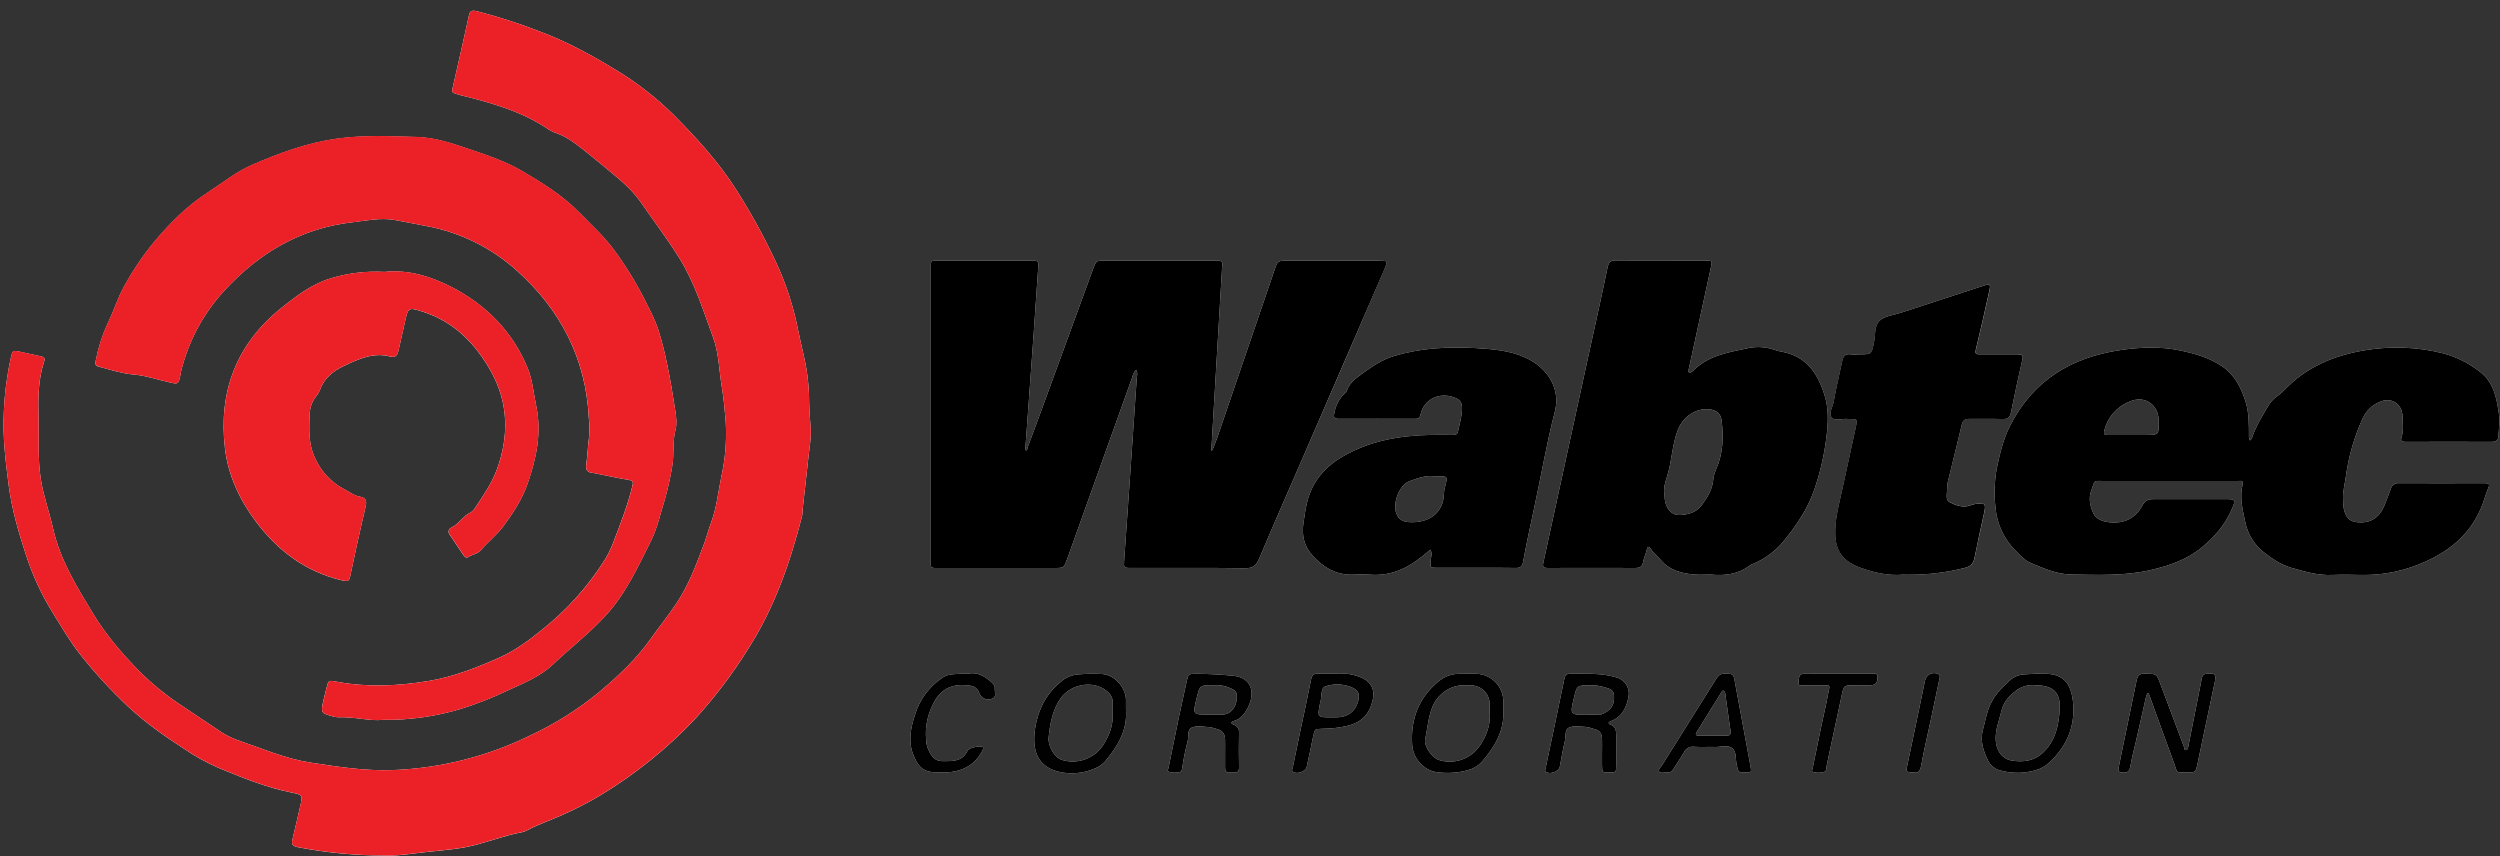 <svg width="219" height="75" viewBox="0 0 219 75" fill="none" xmlns="http://www.w3.org/2000/svg">
<rect x="0" y="0" width="219" height="75" fill="#333333" stroke="none"/>
<g id="4t3P3W">
<path id="Vector" d="M43.549 41.065C44.595 38.165 44.52 35.297 43.058 32.628C41.713 30.175 39.807 28.17 36.984 27.291C35.788 26.917 35.756 26.915 35.475 28.192C35.287 29.026 35.099 29.86 34.912 30.694C34.828 31.07 34.673 31.367 34.208 31.24C32.715 30.831 31.385 31.461 30.128 32.057C29.241 32.466 28.384 33.114 28.029 34.165C27.945 34.369 27.829 34.559 27.686 34.727C27.351 35.154 27.156 35.675 27.129 36.217C27.08 37.478 26.994 38.749 27.524 39.963C28.035 41.22 28.979 42.253 30.185 42.876C30.634 43.105 31.035 43.436 31.557 43.516C32.042 43.593 32.142 43.894 32.036 44.346C31.751 45.545 31.487 46.751 31.217 47.955C31.045 48.728 30.88 49.5 30.722 50.271C30.578 50.966 30.539 50.982 29.839 50.811C26.705 50.04 24.312 48.219 22.404 45.672C20.971 43.761 19.978 41.609 19.706 39.279C19.124 34.349 20.682 30.161 24.637 26.984C26.001 25.891 27.389 24.832 29.108 24.342C30.591 23.909 32.137 23.733 33.68 23.82C35.758 23.596 37.762 24.219 39.58 25.159C42.589 26.715 44.902 29.043 46.215 32.235C46.655 33.298 46.739 34.449 46.972 35.565C47.465 37.922 46.982 40.166 46.215 42.371C45.744 43.72 44.966 44.918 44.114 46.071C43.525 46.868 42.745 47.467 42.106 48.209C41.83 48.528 41.373 48.562 41.029 48.791C40.824 48.928 40.681 48.761 40.569 48.587C40.179 48.006 39.795 47.424 39.4 46.849C39.355 46.802 39.324 46.744 39.307 46.681C39.291 46.618 39.29 46.553 39.305 46.489C39.32 46.426 39.35 46.368 39.393 46.319C39.436 46.27 39.49 46.233 39.551 46.21C40.204 45.905 40.542 45.222 41.189 44.914C41.357 44.82 41.498 44.684 41.598 44.519C42.335 43.414 43.089 42.339 43.549 41.065Z" fill="#FEFEFE"/>
<path id="Vector_2" d="M8.414 31.463C8.631 30.38 8.975 29.326 9.437 28.323C9.969 27.248 10.309 26.095 10.901 25.038C11.633 23.706 12.486 22.442 13.45 21.265C14.829 19.61 16.334 18.075 18.181 16.879C19.483 16.037 20.695 15.04 22.128 14.426C24.51 13.404 26.928 12.509 29.526 12.149C31.848 11.826 34.167 11.945 36.486 12.002C38.102 12.045 39.641 12.569 41.174 13.092C42.763 13.633 44.347 14.165 45.795 15.021C47.543 16.053 49.275 17.122 50.708 18.582C51.756 19.647 52.86 20.658 53.762 21.862C54.911 23.416 55.912 25.074 56.751 26.815C57.095 27.455 57.392 28.12 57.64 28.803C57.962 29.821 58.23 30.855 58.44 31.902C58.723 33.259 58.952 34.631 59.159 36.004C59.237 36.532 59.312 37.112 59.179 37.613C58.884 38.706 59.087 39.82 58.872 40.918C58.718 41.852 58.513 42.776 58.258 43.687C57.865 44.924 57.597 46.228 57.03 47.366C55.883 49.65 54.843 51.975 53.054 53.925C51.621 55.487 49.963 56.754 48.446 58.195C47.334 59.252 45.903 59.83 44.517 60.464C43.176 61.108 41.79 61.654 40.37 62.099C38.153 62.769 35.846 63.092 33.53 63.058C32.394 63.191 31.014 62.765 29.61 62.835C29.387 62.824 29.168 62.778 28.959 62.7C28.163 62.483 28.107 62.395 28.283 61.572C28.378 61.139 28.488 60.709 28.595 60.28C28.756 59.622 28.799 59.581 29.375 59.695C32.091 60.229 34.789 60.104 37.512 59.659C39.703 59.295 41.727 58.5 43.721 57.615C45.154 56.981 46.409 56.045 47.611 55.056C49.649 53.421 51.41 51.47 52.827 49.276C53.142 48.801 53.409 48.295 53.623 47.767C54.286 46.054 54.964 44.35 55.398 42.561C55.47 42.267 55.482 42.111 55.116 42.05C54.239 41.903 53.373 41.711 52.501 41.537C52.317 41.491 52.131 41.455 51.943 41.431C51.484 41.39 51.279 41.208 51.353 40.703C51.468 39.92 51.484 39.121 51.594 38.336C51.646 37.741 51.639 37.142 51.574 36.548C51.304 31.383 49.089 27.129 45.297 23.73C43.069 21.713 40.322 20.355 37.365 19.806C36.429 19.632 35.498 19.434 34.56 19.268C33.313 19.05 32.081 19.334 30.857 19.473C26.314 19.994 22.615 22.21 19.608 25.509C17.754 27.536 16.452 30.004 15.826 32.677C15.812 32.738 15.814 32.801 15.802 32.865C15.62 33.67 15.617 33.672 14.834 33.494C13.781 33.253 12.741 32.893 11.677 32.803C10.713 32.724 9.824 32.435 8.911 32.19C8.338 32.057 8.285 31.998 8.414 31.463Z" fill="#FEFEFE"/>
<path id="Vector_3" d="M71.005 37.429C71.083 38.3 70.907 39.197 70.815 40.086C70.657 41.601 70.479 43.111 70.311 44.626C70.31 44.816 70.295 45.006 70.266 45.194C69.23 49.261 67.854 53.206 65.584 56.767C64.197 59.007 62.602 61.113 60.82 63.056C58.389 65.614 55.626 67.836 52.605 69.664C51.46 70.347 50.271 70.954 49.047 71.483C48.091 71.908 47.096 72.245 46.169 72.738C46.031 72.816 45.882 72.872 45.727 72.904C44.038 73.208 42.451 73.901 40.766 74.218C39.356 74.479 37.929 74.553 36.512 74.739C35.376 74.886 34.236 75.003 33.646 74.943C31.11 74.943 28.58 74.7 26.09 74.216C25.611 74.118 25.515 73.952 25.621 73.525C25.855 72.572 26.068 71.614 26.289 70.663C26.522 69.662 26.532 69.629 25.57 69.437C23.318 68.985 21.201 68.117 19.091 67.246C18.073 66.797 17.098 66.257 16.178 65.631C14.448 64.507 12.759 63.336 11.234 61.911C9.729 60.498 8.329 58.977 7.047 57.359C6.116 56.192 5.377 54.892 4.591 53.631C3.623 52.067 2.848 50.391 2.284 48.64C1.631 46.659 1.043 44.646 0.767 42.569C0.48 40.399 0.218 38.222 0.339 36.029C0.404 34.447 0.61 32.874 0.953 31.328C1.104 30.676 1.123 30.68 1.772 30.819C2.357 30.948 2.945 31.083 3.534 31.205C3.813 31.265 3.985 31.314 3.858 31.696C3.332 33.29 3.334 34.946 3.377 36.601C3.426 38.375 3.295 40.15 3.567 41.928C3.798 43.442 4.333 44.867 4.662 46.347C5.277 49.059 6.71 51.371 8.12 53.705C9.279 55.624 10.73 57.3 12.288 58.888C13.32 59.91 14.447 60.831 15.656 61.637C16.782 62.412 17.934 63.146 19.064 63.918C19.58 64.289 20.143 64.59 20.739 64.812C22.866 65.537 24.944 66.447 27.179 66.8C29.56 67.164 31.941 67.544 34.373 67.461C38.527 67.307 42.604 66.291 46.343 64.476C48.562 63.452 50.641 62.146 52.527 60.593C54.175 59.205 55.749 57.731 57.013 55.941C57.725 54.933 58.509 53.975 59.199 52.944C60.304 51.309 60.996 49.47 61.678 47.63C61.897 47.044 62.049 46.431 62.272 45.838C62.767 44.532 62.91 43.136 63.183 41.783C63.537 40.202 63.669 38.58 63.574 36.963C63.492 35.923 63.394 34.88 63.224 33.852C62.986 32.421 62.976 30.944 62.468 29.56C61.588 27.169 60.853 24.734 59.461 22.533C58.437 20.898 57.262 19.363 56.175 17.773C55.316 16.511 54.083 15.561 52.91 14.586C52.271 14.059 51.635 13.531 50.984 13.022C50.333 12.514 49.624 11.98 48.801 11.688C48.558 11.613 48.326 11.508 48.109 11.375C45.741 9.75 43.03 9.002 40.289 8.325C40.136 8.287 39.99 8.225 39.839 8.182C39.612 8.117 39.583 8.011 39.634 7.774C40.134 5.619 40.611 3.461 41.09 1.302C41.174 0.937 41.378 0.894 41.724 0.969C43.601 1.45 45.447 2.043 47.252 2.746C49.586 3.61 51.755 4.789 53.868 6.077C55.755 7.204 57.497 8.557 59.056 10.106C61.062 12.129 62.984 14.239 64.536 16.683C65.81 18.691 66.953 20.778 67.959 22.931C68.848 24.826 69.501 26.822 69.906 28.875C70.209 30.427 70.673 31.941 70.798 33.537C70.825 33.885 70.864 34.23 70.87 34.58C70.874 35.53 70.929 36.477 71.005 37.429Z" fill="#FEFEFE"/>
<path id="Vector_4" d="M86.937 61.192C86.831 61.243 86.716 61.271 86.6 61.274C86.483 61.278 86.366 61.256 86.258 61.212C86.15 61.168 86.052 61.101 85.971 61.017C85.89 60.932 85.828 60.832 85.788 60.722C85.733 60.541 85.624 60.381 85.475 60.263C85.327 60.145 85.146 60.075 84.957 60.062C83.41 59.833 82.316 60.34 81.655 61.842C81.215 62.763 81.034 63.786 81.131 64.802C81.134 65.022 81.169 65.241 81.233 65.451C81.493 66.065 81.745 66.678 82.599 66.678C83.453 66.678 84.312 66.723 84.761 65.758C84.886 65.492 85.944 65.274 86.112 65.464C86.147 65.507 86.112 65.638 86.081 65.709C85.426 67.021 84.31 67.59 82.892 67.667C82.638 67.679 82.384 67.667 82.13 67.667C80.875 67.645 80.46 67.218 80.013 66.132C79.526 64.941 79.786 63.743 80.15 62.625C80.555 61.273 81.425 60.108 82.607 59.334C83.092 59.025 83.631 59.058 84.171 59.021C84.329 59.011 84.488 59.021 84.8 59.021C85.506 58.839 86.192 59.177 86.812 59.724C86.98 59.874 87.162 60.037 87.142 60.276C87.101 60.589 87.346 61.012 86.937 61.192Z" fill="#FEFEFE"/>
<path id="Vector_5" d="M98.633 62.177C98.633 61.864 98.633 61.58 98.633 61.294C98.607 60.217 97.642 59.123 96.568 59.046C95.87 59.008 95.171 59.018 94.475 59.076C93.899 59.114 93.353 59.345 92.924 59.73C92.284 60.252 91.756 60.896 91.372 61.625C90.961 62.447 90.707 63.337 90.623 64.252C90.461 66.103 91.149 67.205 92.721 67.6C93.78 67.855 94.894 67.759 95.894 67.326C96.25 67.186 96.567 66.964 96.819 66.678C97.919 65.364 98.77 63.951 98.633 62.177ZM96.645 65.259C96.265 65.843 95.703 66.286 95.046 66.522C94.389 66.757 93.673 66.771 93.008 66.561C92.394 66.373 91.779 65.38 91.861 64.579C91.988 63.387 92.191 62.22 92.901 61.184C93.857 59.816 96.027 59.542 97.133 60.705C97.248 60.811 97.337 60.942 97.394 61.087C97.451 61.233 97.474 61.39 97.46 61.545C97.442 61.799 97.46 62.052 97.46 62.426C97.552 63.391 97.233 64.356 96.645 65.259Z" fill="#FEFEFE"/>
<path id="Vector_6" d="M107.983 59.191C106.941 59.094 105.901 59.031 104.857 59.023C104.095 59.023 104.095 59.023 103.942 59.746C103.712 60.799 103.477 61.848 103.254 62.902C102.951 64.358 102.653 65.814 102.361 67.272C102.339 67.383 102.218 67.534 102.38 67.603C102.681 67.704 103.005 67.716 103.313 67.638C103.551 67.597 103.541 67.368 103.575 67.186C103.687 66.436 103.839 65.691 104.03 64.957C104.161 64.527 103.94 63.869 104.48 63.702C104.941 63.558 105.485 63.671 105.991 63.702C106.176 63.735 106.358 63.783 106.536 63.845C107.074 63.971 107.301 64.237 107.32 64.803C107.33 65.183 107.32 65.566 107.32 65.946C107.32 66.389 107.32 66.835 107.32 67.278C107.32 67.82 107.715 67.644 107.995 67.671C108.312 67.704 108.546 67.671 108.538 67.237C108.513 66.216 108.521 65.208 108.538 64.19C108.555 64.047 108.524 63.902 108.45 63.778C108.376 63.654 108.263 63.558 108.128 63.505C107.719 63.364 107.86 63.211 108.112 63.144C108.726 62.972 109.054 62.487 109.311 61.993C109.924 60.82 109.784 59.36 107.983 59.191ZM108.333 61.257C108.28 61.956 107.827 62.522 107.205 62.59C106.792 62.612 106.379 62.612 105.966 62.59V62.6H105.872C104.474 62.6 104.474 62.6 104.814 61.2C105.1 60.018 105.1 60.014 106.335 60.022C106.713 59.998 107.092 60.043 107.453 60.157C108.29 60.478 108.392 60.558 108.337 61.257H108.333Z" fill="#FEFEFE"/>
<path id="Vector_7" d="M119.396 59.422C118.646 59.073 117.817 58.932 116.994 59.013C116.352 59.013 115.903 59.031 115.459 59.013C115.05 58.992 114.923 59.168 114.845 59.552C114.556 61.044 114.231 62.531 113.911 64.018C113.682 65.106 113.457 66.189 113.236 67.276C113.211 67.387 113.117 67.505 113.265 67.612C113.608 67.861 114.376 67.591 114.468 67.174C114.673 66.277 114.849 65.376 115.039 64.476C115.175 63.863 115.177 63.863 115.832 63.839C116.587 63.837 117.339 63.748 118.073 63.573C119.371 63.242 119.989 62.496 120.26 61.267C120.438 60.468 120.145 59.796 119.396 59.422ZM118.972 61.425C118.728 62.322 118.063 62.825 117.101 62.839H116.624C115.396 62.839 115.396 62.839 115.623 61.67C115.624 61.638 115.629 61.607 115.637 61.576C115.828 61.085 115.637 60.284 116.108 60.123C116.833 59.883 117.619 59.902 118.331 60.178C118.978 60.429 119.15 60.767 118.972 61.425Z" fill="#FEFEFE"/>
<path id="Vector_8" d="M114.382 39.497C113.022 42.637 111.639 45.768 110.306 48.92C110.052 49.519 109.786 49.785 109.078 49.776C105.765 49.729 102.451 49.758 99.138 49.752C98.418 49.752 98.428 49.752 98.484 49.01C98.661 46.507 98.836 44.002 99.01 41.496C99.201 38.738 99.389 35.98 99.575 33.222C99.591 32.957 99.701 32.673 99.523 32.415C99.278 32.597 99.243 32.883 99.149 33.145C97.26 38.425 95.37 43.705 93.478 48.983C93.2 49.754 93.198 49.756 92.356 49.756H82.417C81.408 49.756 81.543 49.838 81.543 48.908C81.543 44.684 81.543 40.455 81.543 36.221V23.639C81.543 22.741 81.463 22.835 82.362 22.833C85.007 22.833 87.652 22.833 90.297 22.833C90.966 22.833 90.985 22.846 90.944 23.502C90.809 25.562 90.661 27.622 90.516 29.682C90.344 32.092 90.17 34.501 89.994 36.91C89.941 37.67 89.879 38.428 89.826 39.189C89.82 39.281 89.832 39.373 89.861 39.461C90.027 39.461 89.982 39.307 90.014 39.213C90.522 37.848 91.038 36.483 91.531 35.113C92.936 31.277 94.339 27.439 95.74 23.6C96.019 22.837 96.021 22.833 96.78 22.831H106.244C106.338 22.831 106.435 22.831 106.531 22.831C106.906 22.8 107.172 22.876 107.061 23.348C107.046 23.443 107.039 23.539 107.043 23.634C106.801 27.756 106.557 31.88 106.312 36.004C106.248 37.084 106.185 38.162 106.123 39.24C106.123 39.335 106.127 39.431 106.136 39.526C106.184 39.447 106.228 39.365 106.267 39.281C106.394 38.96 106.531 38.639 106.641 38.312C108.313 33.427 109.982 28.54 111.649 23.651C111.925 22.833 111.929 22.833 112.85 22.833H120.593C121.598 22.833 121.598 22.833 121.207 23.722C118.943 28.981 116.668 34.239 114.382 39.497Z" fill="#FEFEFE"/>
<path id="Vector_9" d="M131.691 62.206C131.691 61.95 131.691 61.697 131.691 61.443C131.689 60.822 131.45 60.225 131.021 59.776C130.592 59.326 130.007 59.057 129.385 59.025C128.878 59.005 128.362 59.025 127.86 59.025C127.25 59.02 126.654 59.213 126.163 59.575C124.321 61.006 123.553 62.964 123.707 65.235C123.788 66.506 124.788 67.52 125.903 67.647C126.787 67.768 127.687 67.71 128.548 67.477C129.016 67.363 129.442 67.119 129.776 66.774C130.911 65.466 131.793 64.041 131.691 62.206ZM129.666 65.272C129.285 65.861 128.719 66.307 128.057 66.54C127.395 66.773 126.674 66.781 126.008 66.561C125.426 66.357 124.72 65.351 124.845 64.769C125.05 63.814 125.109 62.829 125.484 61.907C125.905 60.863 126.982 60.053 128.106 60.037C128.424 60.019 128.743 60.024 129.06 60.051C129.453 60.101 129.815 60.291 130.078 60.586C130.342 60.882 130.489 61.262 130.493 61.658C130.493 61.881 130.493 62.101 130.493 62.418C130.593 63.409 130.26 64.374 129.666 65.28V65.272Z" fill="#FEFEFE"/>
<path id="Vector_10" d="M135.417 32.666C134.432 31.477 132.944 30.927 131.412 30.696C130.698 30.587 129.959 30.534 129.234 30.491C126.816 30.365 124.411 30.479 122.069 31.205C121.113 31.499 120.282 32.041 119.498 32.613C118.906 33.046 118.231 33.471 117.975 34.248C117.928 34.387 117.77 34.492 117.659 34.602C117.272 35.023 117.01 35.544 116.904 36.106C116.804 36.515 116.816 36.693 117.299 36.689C119.529 36.676 121.76 36.689 123.989 36.689C124.313 36.689 124.382 36.566 124.454 36.257C124.767 34.945 126.129 34.324 127.418 34.827C127.871 35 128.071 35.235 128.075 35.73C128.075 36.441 127.871 37.104 127.723 37.786C127.66 38.087 127.48 38.101 127.242 38.099C126.604 38.099 125.967 38.087 125.33 38.099C122.632 38.154 120.028 38.598 117.649 39.975C116.063 40.891 114.953 42.177 114.511 43.971C114.359 44.584 114.269 45.218 114.179 45.847C114.024 46.904 114.251 47.877 114.984 48.674C115.919 49.696 117.031 50.375 118.478 50.34C118.988 50.312 119.498 50.312 120.008 50.34C121.768 50.481 123.242 49.825 124.569 48.75L125.299 48.149C125.504 48.476 125.345 48.813 125.322 49.142C125.283 49.731 125.265 49.737 125.883 49.741C126.999 49.741 128.112 49.741 129.228 49.741C130.405 49.741 131.586 49.725 132.763 49.752C133.206 49.762 133.351 49.612 133.431 49.177C133.711 47.648 134.045 46.128 134.368 44.609C135.003 41.731 135.478 38.819 136.229 35.965C136.365 35.39 136.363 34.791 136.221 34.218C136.08 33.644 135.804 33.112 135.417 32.666ZM126.593 42.626C126.53 42.839 126.493 43.059 126.481 43.28C126.462 44.711 125.43 45.745 123.705 45.747C123.07 45.747 122.571 45.639 122.327 44.997C121.954 44.02 122.628 42.465 123.447 42.16C124.202 41.878 124.939 41.621 125.613 41.721H125.95C126.829 41.725 126.818 41.723 126.593 42.626Z" fill="#FEFEFE"/>
<path id="Vector_11" d="M141.761 59.393C140.379 58.931 138.948 59.026 137.525 59.021C137.21 59.021 137.099 59.173 137.038 59.471C136.501 62.073 135.949 64.675 135.4 67.275C135.377 67.385 135.294 67.508 135.429 67.616C135.748 67.872 136.553 67.594 136.634 67.185C136.786 66.441 136.888 65.685 137.075 64.951C137.181 64.542 137.052 63.908 137.441 63.739C137.867 63.549 138.436 63.663 138.942 63.679C139.158 63.715 139.371 63.769 139.578 63.843C140.111 63.966 140.315 64.184 140.338 64.722C140.356 65.131 140.338 65.54 140.338 65.961C140.338 66.308 140.338 66.657 140.338 67.005C140.35 67.667 140.352 67.667 140.935 67.671C141.564 67.671 141.574 67.671 141.58 67.058C141.591 66.169 141.58 65.282 141.58 64.401C141.58 63.992 141.515 63.633 141.085 63.479C140.766 63.365 140.987 63.218 141.085 63.183C142.139 62.786 142.508 61.928 142.678 60.916C142.712 60.597 142.641 60.276 142.476 60.001C142.31 59.726 142.059 59.513 141.761 59.393ZM140.827 62.29C140.54 62.482 140.244 62.66 139.859 62.615C139.572 62.598 139.285 62.598 138.999 62.615C137.523 62.615 137.523 62.615 137.869 61.161C138.139 60.027 138.139 60.029 139.353 60.035C139.733 60.024 140.113 60.074 140.477 60.184C140.872 60.315 141.322 60.334 141.38 60.867C141.437 61.401 141.331 61.946 140.823 62.29H140.827Z" fill="#FEFEFE"/>
<path id="Vector_12" d="M153.335 67.081C152.883 64.628 152.428 62.17 151.969 59.708C151.838 59.005 151.828 59.044 151.124 59.009C150.63 58.982 150.456 59.281 150.254 59.604L145.613 67.007C145.496 67.193 145.236 67.416 145.334 67.575C145.469 67.79 145.799 67.636 146.041 67.669C146.343 67.71 146.495 67.528 146.636 67.295C146.913 66.835 147.234 66.398 147.5 65.932C147.575 65.759 147.705 65.616 147.869 65.523C148.032 65.43 148.222 65.393 148.409 65.417C149.009 65.462 149.615 65.417 150.219 65.435C150.747 65.456 151.386 65.212 151.777 65.568C152.129 65.887 152.024 66.518 152.133 66.999C152.28 67.665 152.26 67.667 152.901 67.661C153.431 67.663 153.441 67.661 153.335 67.081ZM151.179 64.446C150.798 64.427 150.417 64.446 150.035 64.446H148.806C148.516 64.446 148.507 64.321 148.642 64.105C149.363 62.95 150.081 61.795 150.796 60.64C150.843 60.566 150.884 60.45 150.989 60.507C151.064 60.561 151.115 60.643 151.13 60.734C151.287 61.828 151.429 62.925 151.594 64.019C151.637 64.366 151.5 64.458 151.179 64.446Z" fill="#FEFEFE"/>
<path id="Vector_13" d="M159.839 34.653C159.248 32.719 158.249 31.203 156.079 30.81C155.859 30.775 155.643 30.717 155.434 30.639C154.643 30.366 153.79 30.329 152.977 30.53C151.311 30.882 149.589 31.172 148.314 32.486C148.292 32.51 148.266 32.53 148.238 32.546C148.158 32.593 148.033 32.693 147.997 32.668C147.876 32.601 147.909 32.464 147.931 32.337C147.968 32.149 148.017 31.965 148.058 31.779C148.664 28.991 149.27 26.203 149.876 23.413C150.001 22.845 149.991 22.827 149.466 22.825C146.822 22.825 144.177 22.825 141.534 22.812C141.038 22.812 140.92 22.992 140.819 23.45C140.254 26.183 139.642 28.905 139.046 31.626C137.765 37.513 136.482 43.399 135.198 49.285C135.102 49.717 135.259 49.756 135.607 49.756C138.157 49.746 140.706 49.746 143.255 49.756C143.628 49.756 143.847 49.67 143.925 49.269C144.003 48.869 144.166 48.548 144.252 48.178C144.338 47.808 144.457 47.847 144.627 48.108C144.85 48.464 145.196 48.707 145.46 49.024C146.254 49.985 147.35 50.25 148.517 50.332C148.961 50.363 149.407 50.332 149.855 50.332C151.084 50.455 152.269 50.307 153.295 49.529C153.345 49.49 153.401 49.458 153.461 49.435C154.552 49.005 155.514 48.301 156.253 47.391C157.41 45.983 158.413 44.478 158.978 42.761C159.474 41.289 159.817 39.77 160.001 38.228C160.155 37.02 160.202 35.836 159.839 34.653ZM150.314 41.151C150.186 41.441 150.106 41.75 150.077 42.066C149.991 42.925 149.544 43.608 149.053 44.276C148.603 44.889 147.886 45.069 147.211 45.116C146.343 45.175 145.806 44.427 145.806 43.309C145.687 42.77 145.904 42.164 146.068 41.625C146.459 40.331 146.478 38.968 146.967 37.69C147.415 36.513 148.584 35.687 149.821 35.867C150.396 35.949 150.744 36.264 150.811 36.822C150.998 38.303 150.943 39.757 150.314 41.151Z" fill="#FEFEFE"/>
<path id="Vector_14" d="M164.472 59.305C164.472 59.825 164.318 60.013 163.858 60.027C163.397 60.041 162.967 60.027 162.523 60.027C161.51 60.027 161.518 60.027 161.317 60.981C160.894 62.993 160.464 65.002 160.026 67.011C159.98 67.215 160.056 67.506 159.821 67.612C159.517 67.709 159.191 67.72 158.881 67.642C158.631 67.606 158.769 67.403 158.795 67.273C159.024 66.125 159.259 64.979 159.499 63.833C159.704 62.811 159.968 61.789 160.146 60.767C160.29 59.964 160.445 60.037 159.504 60.027C159.027 60.027 158.547 60.037 158.07 60.027C157.866 60.027 157.483 60.162 157.548 59.735C157.591 59.432 157.548 58.982 158.097 59.021C158.318 59.038 158.541 59.021 158.764 59.021H161.147C162.069 59.021 162.99 59.021 163.913 59.021C164.124 59.033 164.464 58.886 164.472 59.305Z" fill="#FEFEFE"/>
<path id="Vector_15" d="M169.877 59.551C169.639 60.699 169.398 61.847 169.152 62.995C168.861 64.358 168.538 65.717 168.29 67.082C168.2 67.565 168.014 67.751 167.625 67.665C166.994 67.653 166.957 67.63 167.078 67.052C167.473 65.126 167.885 63.203 168.288 61.282C168.407 60.722 168.509 60.16 168.634 59.604C168.661 59.483 168.714 59.371 168.79 59.274C168.866 59.177 168.964 59.099 169.074 59.045C169.185 58.991 169.307 58.962 169.43 58.962C169.554 58.961 169.675 58.989 169.787 59.042C170.012 59.158 169.916 59.373 169.877 59.551Z" fill="#FEFEFE"/>
<path id="Vector_16" d="M173.81 44.961C173.527 46.261 173.23 47.561 172.977 48.867C172.872 49.407 172.598 49.632 172.064 49.763C170.309 50.2 168.503 50.394 166.696 50.339C165.527 50.447 164.249 50.198 162.966 49.726C161.14 49.053 160.628 47.937 160.808 45.904C160.898 44.867 161.185 43.847 161.402 42.823C161.793 40.996 162.198 39.171 162.593 37.343C162.728 36.73 162.716 36.716 162.071 36.7C162.008 36.7 161.944 36.7 161.881 36.7C161.39 36.636 160.747 36.939 160.448 36.548C160.182 36.205 160.554 35.647 160.638 35.185C160.853 34.002 161.136 32.828 161.379 31.651C161.465 31.242 161.621 30.954 162.129 31.038C162.381 31.061 162.635 31.061 162.888 31.038C163.953 31.038 163.946 31.038 164.159 30.047C164.305 29.372 164.184 28.524 164.677 28.072C165.128 27.663 165.906 27.604 166.52 27.396C168.931 26.607 171.344 25.819 173.757 25.033C174.356 24.839 174.408 24.892 174.264 25.517C173.881 27.22 173.509 28.921 173.093 30.615C173.001 30.999 173.124 31.042 173.437 31.04C174.549 31.04 175.664 31.04 176.78 31.04C177.104 31.04 177.243 31.108 177.163 31.469C176.817 33.014 176.469 34.562 176.162 36.117C176.068 36.593 175.853 36.72 175.392 36.702C174.436 36.669 173.48 36.702 172.526 36.687C172.147 36.687 171.947 36.8 171.855 37.184C171.468 38.819 171.056 40.454 170.659 42.077C170.606 42.26 170.578 42.449 170.575 42.639C170.59 43.107 170.371 43.772 170.78 43.986C171.3 44.252 171.945 44.503 172.602 44.266C172.748 44.207 172.899 44.165 173.054 44.14C173.924 44.041 173.992 44.121 173.81 44.961Z" fill="#FEFEFE"/>
<path id="Vector_17" d="M181.615 61.709C181.465 59.655 180.591 58.945 178.777 59.021H178.589C178.588 59.014 178.588 59.006 178.589 58.998C178.179 59.025 177.77 59.062 177.35 59.074C176.836 59.099 176.348 59.312 175.981 59.673C175.326 60.272 174.718 60.899 174.343 61.739C174.02 62.443 173.905 63.189 173.706 63.92C173.438 64.912 173.743 65.797 174.171 66.657C174.279 66.871 174.434 67.058 174.624 67.204C174.813 67.351 175.034 67.453 175.268 67.503C176.346 67.797 177.488 67.759 178.544 67.395C178.818 67.305 179.073 67.167 179.297 66.986C180.921 65.611 181.768 63.816 181.615 61.709ZM180.431 62.134C180.349 63.495 180.081 64.83 179.039 65.862C178.239 66.657 177.262 66.798 176.214 66.622C175.408 66.483 174.902 65.805 174.83 64.92C174.752 63.971 175.129 63.117 175.342 62.228C175.516 61.504 175.97 61.002 176.529 60.558C176.773 60.353 177.056 60.2 177.362 60.109C177.667 60.017 177.988 59.99 178.304 60.029C179.854 60.033 180.521 60.66 180.431 62.134Z" fill="#FEFEFE"/>
<path id="Vector_18" d="M193.997 59.828C193.502 62.185 192.996 64.544 192.501 66.902C192.337 67.671 192.343 67.671 191.516 67.669C190.546 67.669 190.759 67.702 190.466 66.904C189.725 64.914 189.015 62.913 188.292 60.918C188.263 60.838 188.218 60.76 188.181 60.683C188.115 60.75 188.061 60.828 188.022 60.914C187.723 62.212 187.434 63.512 187.139 64.809C186.963 65.582 186.748 66.349 186.621 67.129C186.548 67.577 186.363 67.712 185.934 67.677C185.651 67.655 185.524 67.579 185.585 67.285C185.659 66.943 185.723 66.6 185.79 66.263C186.247 64.057 186.707 61.854 187.158 59.648C187.244 59.225 187.387 58.995 187.903 59.009C188.906 59.035 188.906 58.995 189.252 59.92C189.934 61.758 190.624 63.598 191.322 65.439C191.361 65.537 191.322 65.723 191.487 65.705C191.653 65.686 191.659 65.531 191.692 65.406C192.083 63.446 192.478 61.488 192.859 59.526C192.912 59.256 192.947 59.056 193.295 59.023C194.042 58.945 194.169 59.054 193.997 59.828Z" fill="#FEFEFE"/>
<path id="Vector_19" d="M218.908 36.264C218.703 34.88 218.457 33.48 217.227 32.558C216.276 31.814 215.185 31.267 214.019 30.952C211.792 30.392 209.472 30.298 207.206 30.676C204.467 31.13 202.027 32.137 200.09 34.19C199.891 34.395 199.672 34.58 199.435 34.741C199.127 34.967 198.87 35.255 198.682 35.587C198.139 36.483 197.599 37.378 197.267 38.382C197.241 38.457 197.157 38.514 197.097 38.586C197.053 38.505 197.021 38.417 197.005 38.326C197.005 37.245 197.034 36.158 196.69 35.117C196.297 33.934 195.783 32.869 194.673 32.103C193.564 31.336 192.278 30.974 190.989 30.703C189.263 30.341 187.523 30.406 185.772 30.664C181.438 31.303 178.102 33.321 176.073 37.315C175.473 38.492 175.193 39.747 174.922 41.01C174.714 42.131 174.673 43.276 174.802 44.409C174.913 45.9 175.574 47.298 176.656 48.331C177.008 48.685 177.393 49.104 177.827 49.288C178.99 49.776 180.175 50.31 181.463 50.328C183.78 50.361 186.1 50.465 188.401 49.934C190.039 49.556 191.574 49.026 192.882 47.949C194.024 47.005 194.976 45.905 195.543 44.524C195.851 43.778 195.801 43.727 195.015 43.724C192.913 43.724 190.808 43.724 188.708 43.724C188.243 43.724 187.946 43.767 187.67 44.286C187.074 45.413 186.032 45.905 184.736 45.746C184.176 45.674 183.611 45.47 183.381 44.977C183.093 44.364 182.933 43.659 183.199 42.952C183.549 42.026 183.33 42.134 184.29 42.134C186.201 42.134 188.112 42.134 190.022 42.134H196.045C196.25 42.134 196.557 42.061 196.454 42.435C196.168 43.561 196.454 44.642 196.684 45.725C196.89 46.765 197.458 47.698 198.287 48.36C199.009 48.922 199.783 49.472 200.743 49.744C201.912 50.079 203.055 50.416 204.287 50.367C205.147 50.333 206.007 50.345 206.868 50.367C208.813 50.402 210.74 49.995 212.504 49.178C214.678 48.201 216.369 46.758 217.323 44.542C217.573 43.964 217.722 43.342 217.968 42.762C218.118 42.408 218.036 42.328 217.686 42.328C215.168 42.328 212.652 42.341 210.134 42.328C209.977 42.313 209.82 42.354 209.691 42.445C209.562 42.536 209.471 42.67 209.433 42.823C209.266 43.267 209.104 43.712 208.928 44.156C208.568 45.063 207.992 45.709 206.93 45.76C205.961 45.805 205.511 45.484 205.308 44.534C205.273 44.283 205.255 44.029 205.255 43.776C205.208 43.068 205.413 42.388 205.503 41.697C205.747 39.936 206.248 38.221 206.991 36.605C207.293 35.969 207.823 35.469 208.475 35.203C209.458 34.749 210.441 35.375 210.461 36.464C210.476 37.065 210.568 37.691 210.385 38.265C210.271 38.629 210.367 38.707 210.703 38.707C213.219 38.707 215.737 38.696 218.253 38.707C218.662 38.707 218.857 38.566 218.867 38.175C218.896 37.538 218.998 36.881 218.908 36.264ZM187.932 38.104H184.597C184.36 38.104 184.262 38.022 184.323 37.76C184.456 37.189 184.724 36.658 185.105 36.212C185.487 35.765 185.969 35.417 186.513 35.195C187.86 34.582 189.089 35.422 189.105 36.888C189.119 38.104 189.119 38.104 187.932 38.104Z" fill="#FEFEFE"/>
<path id="Vector_20" d="M70.815 40.078C70.657 41.593 70.479 43.103 70.311 44.617C70.31 44.808 70.295 44.998 70.266 45.186C69.23 49.253 67.854 53.198 65.584 56.758C64.197 58.999 62.602 61.105 60.82 63.048C58.389 65.606 55.626 67.828 52.605 69.656C51.46 70.338 50.271 70.946 49.047 71.475C48.091 71.9 47.096 72.237 46.169 72.73C46.031 72.808 45.882 72.864 45.727 72.895C44.038 73.2 42.451 73.893 40.766 74.21C39.356 74.471 37.929 74.545 36.512 74.731C35.376 74.878 34.236 74.995 33.646 74.935C31.11 74.935 28.58 74.691 26.09 74.208C25.611 74.109 25.515 73.944 25.621 73.517C25.855 72.564 26.068 71.606 26.289 70.655C26.522 69.654 26.532 69.621 25.57 69.429C23.318 68.977 21.201 68.109 19.091 67.238C18.073 66.789 17.098 66.248 16.178 65.623C14.448 64.499 12.759 63.328 11.234 61.903C9.729 60.49 8.329 58.969 7.047 57.351C6.116 56.184 5.377 54.884 4.591 53.623C3.623 52.058 2.848 50.383 2.284 48.632C1.631 46.651 1.043 44.638 0.767 42.561C0.48 40.391 0.218 38.214 0.339 36.021C0.404 34.439 0.61 32.866 0.953 31.32C1.104 30.668 1.123 30.672 1.772 30.811C2.357 30.939 2.945 31.074 3.534 31.197C3.813 31.256 3.985 31.305 3.858 31.688C3.332 33.282 3.334 34.938 3.377 36.593C3.426 38.367 3.295 40.141 3.567 41.92C3.798 43.434 4.333 44.859 4.662 46.339C5.277 49.051 6.71 51.362 8.12 53.697C9.279 55.616 10.73 57.292 12.288 58.88C13.319 59.905 14.447 60.828 15.656 61.637C16.782 62.412 17.934 63.146 19.064 63.918C19.58 64.289 20.143 64.59 20.739 64.812C22.866 65.537 24.944 66.447 27.179 66.8C29.56 67.164 31.941 67.544 34.373 67.46C38.527 67.307 42.604 66.291 46.343 64.476C48.562 63.452 50.641 62.146 52.527 60.593C54.175 59.205 55.749 57.731 57.013 55.941C57.725 54.933 58.509 53.975 59.199 52.944C60.304 51.309 60.996 49.47 61.678 47.63C61.897 47.044 62.049 46.431 62.272 45.838C62.767 44.532 62.91 43.136 63.183 41.783C63.537 40.202 63.669 38.58 63.574 36.963C63.492 35.923 63.394 34.88 63.224 33.852C62.986 32.421 62.976 30.944 62.468 29.56C61.588 27.169 60.853 24.734 59.461 22.533C58.437 20.898 57.262 19.363 56.175 17.773C55.316 16.511 54.083 15.561 52.91 14.586C52.271 14.059 51.635 13.531 50.984 13.022C50.333 12.514 49.624 11.98 48.801 11.688C48.558 11.613 48.326 11.508 48.109 11.375C45.741 9.75 43.03 9.002 40.289 8.325C40.136 8.287 39.99 8.225 39.839 8.182C39.612 8.117 39.583 8.011 39.634 7.774C40.134 5.619 40.611 3.461 41.09 1.302C41.174 0.937 41.378 0.894 41.724 0.969C43.601 1.45 45.447 2.043 47.252 2.746C49.586 3.61 51.755 4.789 53.868 6.077C55.755 7.204 57.497 8.557 59.056 10.106C61.062 12.129 62.984 14.239 64.536 16.683C65.81 18.691 66.953 20.778 67.959 22.931C68.848 24.826 69.501 26.822 69.906 28.875C70.209 30.427 70.673 31.941 70.798 33.537C70.825 33.885 70.864 34.23 70.87 34.58C70.88 35.53 70.927 36.477 71.011 37.429C71.083 38.3 70.907 39.197 70.815 40.078Z" fill="#EC2027"/>
<path id="Vector_21" d="M121.221 23.712C118.948 28.977 116.668 34.239 114.382 39.497C113.022 42.637 111.639 45.768 110.306 48.92C110.052 49.519 109.786 49.785 109.078 49.776C105.765 49.729 102.451 49.758 99.138 49.752C98.418 49.752 98.428 49.752 98.484 49.01C98.661 46.507 98.836 44.002 99.01 41.496C99.201 38.738 99.389 35.98 99.575 33.222C99.591 32.957 99.701 32.673 99.523 32.415C99.278 32.597 99.243 32.883 99.149 33.145C97.26 38.425 95.37 43.705 93.478 48.983C93.2 49.754 93.198 49.756 92.356 49.756H82.417C81.408 49.756 81.543 49.838 81.543 48.908C81.543 44.684 81.543 40.455 81.543 36.221V23.639C81.543 22.741 81.463 22.835 82.362 22.833C85.007 22.833 87.652 22.833 90.297 22.833C90.966 22.833 90.985 22.846 90.944 23.502C90.809 25.562 90.661 27.622 90.516 29.682C90.344 32.092 90.17 34.501 89.994 36.91C89.941 37.67 89.879 38.428 89.826 39.189C89.82 39.281 89.832 39.373 89.861 39.461C90.027 39.461 89.982 39.307 90.014 39.213C90.522 37.848 91.038 36.483 91.531 35.113C92.936 31.277 94.339 27.439 95.74 23.6C96.019 22.837 96.021 22.833 96.78 22.831H106.244C106.338 22.831 106.435 22.831 106.531 22.831C106.906 22.8 107.172 22.876 107.061 23.348C107.046 23.443 107.039 23.539 107.043 23.634C106.801 27.756 106.557 31.88 106.312 36.004C106.248 37.084 106.185 38.162 106.123 39.24C106.123 39.335 106.127 39.431 106.136 39.526C106.184 39.447 106.228 39.365 106.267 39.281C106.394 38.96 106.531 38.639 106.641 38.312C108.313 33.427 109.982 28.54 111.649 23.651C111.925 22.833 111.929 22.833 112.85 22.833H120.593C121.604 22.821 121.604 22.821 121.221 23.712Z" fill="black"/>
<path id="Vector_22" d="M59.185 37.613C58.891 38.707 59.093 39.821 58.878 40.918C58.724 41.852 58.519 42.776 58.264 43.688C57.871 44.924 57.603 46.228 57.036 47.367C55.889 49.65 54.849 51.976 53.06 53.926C51.627 55.487 49.969 56.755 48.452 58.196C47.34 59.252 45.91 59.831 44.524 60.464C43.182 61.108 41.796 61.655 40.376 62.099C38.159 62.769 35.852 63.093 33.536 63.058C32.4 63.191 31.02 62.766 29.616 62.835C29.393 62.824 29.174 62.778 28.965 62.7C28.169 62.484 28.113 62.396 28.29 61.572C28.384 61.139 28.494 60.71 28.601 60.28C28.762 59.622 28.805 59.581 29.381 59.696C32.097 60.229 34.795 60.105 37.518 59.659C39.709 59.295 41.733 58.5 43.727 57.615C45.16 56.981 46.415 56.045 47.617 55.056C49.655 53.422 51.417 51.47 52.833 49.276C53.148 48.801 53.415 48.296 53.629 47.767C54.293 46.055 54.97 44.35 55.404 42.562C55.476 42.267 55.488 42.112 55.122 42.05C54.246 41.903 53.38 41.711 52.508 41.538C52.324 41.491 52.137 41.456 51.949 41.431C51.49 41.39 51.285 41.208 51.359 40.703C51.474 39.921 51.49 39.121 51.601 38.337C51.652 37.741 51.645 37.142 51.58 36.548C51.31 31.383 49.095 27.13 45.304 23.731C43.075 21.714 40.328 20.355 37.371 19.806C36.435 19.633 35.504 19.434 34.566 19.269C33.319 19.05 32.087 19.334 30.863 19.473C26.32 19.994 22.621 22.21 19.614 25.509C17.76 27.536 16.458 30.004 15.833 32.677C15.818 32.738 15.82 32.802 15.808 32.865C15.626 33.67 15.624 33.672 14.84 33.495C13.787 33.253 12.748 32.894 11.683 32.804C10.719 32.724 9.83 32.436 8.917 32.191C8.336 32.039 8.287 31.986 8.412 31.445C8.629 30.362 8.973 29.308 9.435 28.305C9.967 27.23 10.307 26.077 10.899 25.02C11.631 23.687 12.484 22.424 13.448 21.247C14.827 19.592 16.332 18.057 18.179 16.861C19.481 16.019 20.692 15.021 22.126 14.408C24.509 13.386 26.926 12.491 29.524 12.131C31.846 11.808 34.165 11.927 36.484 11.984C38.1 12.027 39.639 12.55 41.172 13.074C42.761 13.615 44.346 14.147 45.793 15.003C47.541 16.035 49.273 17.104 50.706 18.564C51.754 19.628 52.858 20.64 53.761 21.844C54.909 23.398 55.91 25.056 56.749 26.797C57.093 27.437 57.39 28.102 57.638 28.785C57.962 29.809 58.231 30.85 58.442 31.902C58.725 33.26 58.954 34.631 59.161 36.005C59.243 36.532 59.319 37.112 59.185 37.613Z" fill="#EC2027"/>
<path id="Vector_23" d="M218.908 36.264C218.703 34.88 218.457 33.48 217.227 32.558C216.276 31.814 215.185 31.267 214.019 30.952C211.792 30.392 209.472 30.298 207.206 30.676C204.467 31.13 202.027 32.137 200.09 34.19C199.891 34.395 199.672 34.58 199.435 34.741C199.127 34.967 198.87 35.255 198.682 35.587C198.139 36.483 197.599 37.378 197.267 38.382C197.241 38.457 197.157 38.514 197.097 38.586C197.053 38.505 197.021 38.417 197.005 38.326C197.005 37.245 197.034 36.158 196.69 35.117C196.297 33.934 195.783 32.869 194.673 32.103C193.564 31.336 192.278 30.974 190.989 30.703C189.263 30.341 187.523 30.406 185.772 30.664C181.438 31.303 178.102 33.321 176.073 37.315C175.473 38.492 175.193 39.747 174.922 41.01C174.714 42.131 174.673 43.276 174.802 44.409C174.913 45.9 175.574 47.298 176.656 48.331C177.008 48.685 177.393 49.104 177.827 49.288C178.99 49.776 180.175 50.31 181.463 50.328C183.78 50.361 186.1 50.465 188.401 49.934C190.039 49.556 191.574 49.026 192.882 47.949C194.024 47.005 194.976 45.905 195.543 44.524C195.851 43.778 195.801 43.727 195.015 43.724C192.913 43.724 190.808 43.724 188.708 43.724C188.243 43.724 187.946 43.767 187.67 44.286C187.074 45.413 186.032 45.905 184.736 45.746C184.176 45.674 183.611 45.47 183.381 44.977C183.093 44.364 182.933 43.659 183.199 42.952C183.549 42.026 183.33 42.134 184.29 42.134C186.201 42.134 188.112 42.134 190.022 42.134H196.045C196.25 42.134 196.557 42.061 196.454 42.435C196.168 43.561 196.454 44.642 196.684 45.725C196.89 46.765 197.458 47.698 198.287 48.36C199.009 48.922 199.783 49.472 200.743 49.744C201.912 50.079 203.055 50.416 204.287 50.367C205.147 50.333 206.007 50.345 206.868 50.367C208.813 50.402 210.74 49.995 212.504 49.178C214.678 48.201 216.369 46.758 217.323 44.542C217.573 43.964 217.722 43.342 217.968 42.762C218.118 42.408 218.036 42.328 217.686 42.328C215.168 42.328 212.652 42.341 210.134 42.328C209.977 42.313 209.82 42.354 209.691 42.445C209.562 42.536 209.471 42.67 209.433 42.823C209.266 43.267 209.104 43.712 208.928 44.156C208.568 45.063 207.992 45.709 206.93 45.76C205.961 45.805 205.511 45.484 205.308 44.534C205.273 44.283 205.255 44.029 205.255 43.776C205.208 43.068 205.413 42.388 205.503 41.697C205.747 39.936 206.248 38.221 206.991 36.605C207.293 35.969 207.823 35.469 208.475 35.203C209.458 34.749 210.441 35.375 210.461 36.464C210.476 37.065 210.568 37.691 210.385 38.265C210.271 38.629 210.367 38.707 210.703 38.707C213.219 38.707 215.737 38.696 218.253 38.707C218.662 38.707 218.857 38.566 218.867 38.175C218.896 37.538 218.998 36.881 218.908 36.264ZM187.932 38.104H184.597C184.36 38.104 184.262 38.022 184.323 37.76C184.456 37.189 184.724 36.658 185.105 36.212C185.487 35.765 185.969 35.417 186.513 35.195C187.86 34.582 189.089 35.422 189.105 36.888C189.119 38.104 189.119 38.104 187.932 38.104Z" fill="black"/>
<path id="Vector_24" d="M159.839 34.653C159.248 32.719 158.249 31.203 156.079 30.81C155.859 30.775 155.643 30.717 155.434 30.639C154.643 30.366 153.79 30.329 152.977 30.53C151.311 30.882 149.589 31.172 148.314 32.486C148.292 32.51 148.266 32.53 148.238 32.546C148.158 32.593 148.033 32.693 147.997 32.668C147.876 32.601 147.909 32.464 147.931 32.337C147.968 32.149 148.017 31.965 148.058 31.779C148.664 28.991 149.27 26.203 149.876 23.413C150.001 22.845 149.991 22.827 149.466 22.825C146.822 22.825 144.177 22.825 141.534 22.812C141.038 22.812 140.92 22.992 140.819 23.45C140.254 26.183 139.642 28.905 139.046 31.626C137.765 37.513 136.482 43.399 135.198 49.285C135.102 49.717 135.259 49.756 135.607 49.756C138.157 49.746 140.706 49.746 143.255 49.756C143.628 49.756 143.847 49.67 143.925 49.269C144.003 48.869 144.166 48.548 144.252 48.178C144.338 47.808 144.457 47.847 144.627 48.108C144.85 48.464 145.196 48.707 145.46 49.024C146.254 49.985 147.35 50.25 148.517 50.332C148.961 50.363 149.407 50.332 149.855 50.332C151.084 50.455 152.269 50.307 153.295 49.529C153.345 49.49 153.401 49.458 153.461 49.435C154.552 49.005 155.514 48.301 156.253 47.391C157.41 45.983 158.413 44.478 158.978 42.761C159.474 41.289 159.817 39.77 160.001 38.228C160.155 37.02 160.202 35.836 159.839 34.653ZM150.314 41.151C150.186 41.441 150.106 41.75 150.077 42.066C149.991 42.925 149.544 43.608 149.053 44.276C148.603 44.889 147.886 45.069 147.211 45.116C146.343 45.175 145.806 44.427 145.806 43.309C145.687 42.77 145.904 42.164 146.068 41.625C146.459 40.331 146.478 38.968 146.967 37.69C147.415 36.513 148.584 35.687 149.821 35.867C150.396 35.949 150.744 36.264 150.811 36.822C150.998 38.303 150.943 39.757 150.314 41.151Z" fill="black"/>
<path id="Vector_25" d="M46.225 42.365C45.754 43.714 44.976 44.912 44.124 46.064C43.535 46.861 42.755 47.46 42.116 48.202C41.84 48.521 41.383 48.556 41.039 48.785C40.834 48.922 40.691 48.754 40.578 48.58C40.19 48 39.805 47.417 39.41 46.843C39.365 46.795 39.334 46.738 39.317 46.675C39.301 46.612 39.3 46.546 39.315 46.483C39.33 46.42 39.36 46.361 39.403 46.313C39.446 46.264 39.5 46.226 39.561 46.203C40.214 45.899 40.552 45.216 41.199 44.907C41.367 44.814 41.508 44.678 41.608 44.513C42.339 43.407 43.094 42.332 43.553 41.059C44.599 38.158 44.523 35.291 43.062 32.621C41.717 30.169 39.811 28.164 36.988 27.285C35.792 26.911 35.76 26.909 35.479 28.186C35.291 29.02 35.103 29.854 34.916 30.688C34.832 31.064 34.676 31.36 34.212 31.234C32.719 30.825 31.389 31.454 30.132 32.051C29.245 32.46 28.388 33.108 28.034 34.158C27.949 34.363 27.833 34.552 27.689 34.721C27.355 35.148 27.16 35.669 27.133 36.211C27.084 37.472 26.998 38.743 27.528 39.957C28.038 41.214 28.982 42.247 30.189 42.87C30.637 43.099 31.039 43.43 31.561 43.509C32.046 43.587 32.146 43.888 32.04 44.339C31.755 45.539 31.491 46.745 31.221 47.949C31.049 48.721 30.884 49.493 30.726 50.265C30.582 50.96 30.543 50.976 29.843 50.804C26.709 50.034 24.316 48.212 22.408 45.666C20.975 43.755 19.982 41.602 19.71 39.272C19.128 34.342 20.686 30.154 24.641 26.978C26.005 25.885 27.393 24.826 29.112 24.335C30.595 23.903 32.141 23.727 33.684 23.814C35.761 23.589 37.766 24.213 39.584 25.153C42.593 26.708 44.906 29.036 46.218 32.229C46.659 33.292 46.742 34.443 46.976 35.559C47.475 37.915 46.992 40.159 46.225 42.365Z" fill="#EC2027"/>
<path id="Vector_26" d="M135.417 32.666C134.432 31.477 132.944 30.927 131.412 30.696C130.698 30.587 129.959 30.534 129.234 30.491C126.816 30.365 124.411 30.479 122.069 31.205C121.113 31.499 120.282 32.041 119.498 32.613C118.906 33.046 118.231 33.471 117.975 34.248C117.928 34.387 117.77 34.492 117.659 34.602C117.272 35.023 117.01 35.544 116.904 36.106C116.804 36.515 116.816 36.693 117.299 36.689C119.529 36.676 121.76 36.689 123.989 36.689C124.313 36.689 124.382 36.566 124.454 36.257C124.767 34.945 126.129 34.324 127.418 34.827C127.871 35 128.071 35.235 128.075 35.73C128.075 36.441 127.871 37.104 127.723 37.786C127.66 38.087 127.48 38.101 127.242 38.099C126.604 38.099 125.967 38.087 125.33 38.099C122.632 38.154 120.028 38.598 117.649 39.975C116.063 40.891 114.953 42.177 114.511 43.971C114.359 44.584 114.269 45.218 114.179 45.847C114.024 46.904 114.251 47.877 114.984 48.674C115.919 49.696 117.031 50.375 118.478 50.34C118.988 50.312 119.498 50.312 120.008 50.34C121.768 50.481 123.242 49.825 124.569 48.75L125.299 48.149C125.504 48.476 125.345 48.813 125.322 49.142C125.283 49.731 125.265 49.737 125.883 49.741C126.999 49.741 128.112 49.741 129.228 49.741C130.405 49.741 131.586 49.725 132.763 49.752C133.206 49.762 133.351 49.612 133.431 49.177C133.711 47.648 134.045 46.128 134.368 44.609C135.003 41.731 135.478 38.819 136.229 35.965C136.365 35.39 136.363 34.791 136.221 34.218C136.08 33.644 135.804 33.112 135.417 32.666ZM126.593 42.626C126.53 42.839 126.493 43.059 126.481 43.28C126.462 44.711 125.43 45.745 123.705 45.747C123.07 45.747 122.571 45.639 122.327 44.997C121.954 44.02 122.628 42.465 123.447 42.16C124.202 41.878 124.939 41.621 125.613 41.721H125.95C126.829 41.725 126.818 41.723 126.593 42.626Z" fill="black"/>
<path id="Vector_27" d="M177.164 31.475C176.818 33.02 176.47 34.568 176.162 36.123C176.068 36.599 175.853 36.726 175.393 36.708C174.437 36.675 173.481 36.708 172.527 36.694C172.148 36.694 171.947 36.806 171.855 37.19C171.468 38.825 171.057 40.46 170.66 42.083C170.607 42.266 170.578 42.455 170.576 42.645C170.59 43.113 170.371 43.778 170.78 43.992C171.3 44.258 171.945 44.51 172.602 44.272C172.748 44.213 172.9 44.171 173.055 44.146C173.915 44.041 173.982 44.121 173.8 44.963C173.517 46.263 173.221 47.563 172.967 48.869C172.862 49.409 172.588 49.634 172.054 49.764C170.3 50.202 168.493 50.396 166.686 50.341C165.517 50.449 164.24 50.2 162.956 49.728C161.13 49.055 160.618 47.939 160.798 45.906C160.889 44.869 161.175 43.849 161.392 42.825C161.783 40.998 162.188 39.173 162.584 37.346C162.719 36.732 162.706 36.718 162.062 36.702C161.998 36.702 161.935 36.702 161.871 36.702C161.38 36.638 160.737 36.941 160.438 36.55C160.172 36.207 160.545 35.649 160.629 35.187C160.843 34.004 161.126 32.83 161.37 31.653C161.456 31.244 161.611 30.956 162.119 31.04C162.371 31.063 162.626 31.063 162.878 31.04C163.943 31.04 163.937 31.04 164.15 30.049C164.295 29.374 164.174 28.526 164.668 28.074C165.118 27.665 165.896 27.606 166.51 27.398C168.922 26.609 171.334 25.821 173.747 25.035C174.347 24.841 174.398 24.894 174.254 25.519C173.872 27.222 173.499 28.922 173.083 30.617C172.991 31.001 173.114 31.044 173.427 31.042C174.539 31.042 175.655 31.042 176.77 31.042C177.104 31.042 177.243 31.113 177.164 31.475Z" fill="black"/>
<path id="Vector_28" d="M193.997 59.828C193.502 62.185 192.996 64.544 192.501 66.902C192.337 67.671 192.343 67.671 191.516 67.669C190.546 67.669 190.759 67.702 190.466 66.904C189.725 64.914 189.015 62.913 188.292 60.918C188.263 60.838 188.218 60.76 188.181 60.683C188.115 60.75 188.061 60.828 188.022 60.914C187.723 62.212 187.434 63.512 187.139 64.809C186.963 65.582 186.748 66.349 186.621 67.129C186.548 67.577 186.363 67.712 185.934 67.677C185.651 67.655 185.524 67.579 185.585 67.285C185.659 66.943 185.723 66.6 185.79 66.263C186.247 64.057 186.707 61.854 187.158 59.648C187.244 59.225 187.387 58.995 187.903 59.009C188.906 59.035 188.906 58.995 189.252 59.92C189.934 61.758 190.624 63.598 191.322 65.439C191.361 65.537 191.322 65.723 191.487 65.705C191.653 65.686 191.659 65.531 191.692 65.406C192.083 63.446 192.478 61.488 192.859 59.526C192.912 59.256 192.947 59.056 193.295 59.023C194.042 58.945 194.169 59.054 193.997 59.828Z" fill="#010101"/>
<path id="Vector_29" d="M141.761 59.393C140.379 58.931 138.948 59.026 137.525 59.021C137.21 59.021 137.099 59.173 137.038 59.471C136.501 62.073 135.949 64.675 135.4 67.275C135.377 67.385 135.294 67.508 135.429 67.616C135.748 67.872 136.553 67.594 136.634 67.185C136.786 66.441 136.888 65.685 137.075 64.951C137.181 64.542 137.052 63.908 137.441 63.739C137.867 63.549 138.436 63.663 138.942 63.679C139.158 63.715 139.371 63.769 139.578 63.843C140.111 63.966 140.315 64.184 140.338 64.722C140.356 65.131 140.338 65.54 140.338 65.961C140.338 66.308 140.338 66.657 140.338 67.005C140.35 67.667 140.352 67.667 140.935 67.671C141.564 67.671 141.574 67.671 141.58 67.058C141.591 66.169 141.58 65.282 141.58 64.401C141.58 63.992 141.515 63.633 141.085 63.479C140.766 63.365 140.987 63.218 141.085 63.183C142.139 62.786 142.508 61.928 142.678 60.916C142.712 60.597 142.641 60.276 142.476 60.001C142.31 59.726 142.059 59.513 141.761 59.393ZM140.827 62.29C140.54 62.482 140.244 62.66 139.859 62.615C139.572 62.598 139.285 62.598 138.999 62.615C137.523 62.615 137.523 62.615 137.869 61.161C138.139 60.027 138.139 60.029 139.353 60.035C139.733 60.024 140.113 60.074 140.477 60.184C140.872 60.315 141.322 60.334 141.38 60.867C141.437 61.401 141.331 61.946 140.823 62.29H140.827Z" fill="#010101"/>
<path id="Vector_30" d="M107.983 59.191C106.941 59.094 105.901 59.031 104.857 59.023C104.095 59.023 104.095 59.023 103.942 59.746C103.712 60.799 103.477 61.848 103.254 62.902C102.951 64.358 102.653 65.814 102.361 67.272C102.339 67.383 102.218 67.534 102.38 67.603C102.681 67.704 103.005 67.716 103.313 67.638C103.551 67.597 103.541 67.368 103.575 67.186C103.687 66.436 103.839 65.691 104.03 64.957C104.161 64.527 103.94 63.869 104.48 63.702C104.941 63.558 105.485 63.671 105.991 63.702C106.176 63.735 106.358 63.783 106.536 63.845C107.074 63.971 107.301 64.237 107.32 64.803C107.33 65.183 107.32 65.566 107.32 65.946C107.32 66.389 107.32 66.835 107.32 67.278C107.32 67.82 107.715 67.644 107.995 67.671C108.312 67.704 108.546 67.671 108.538 67.237C108.513 66.216 108.521 65.208 108.538 64.19C108.555 64.047 108.524 63.902 108.45 63.778C108.376 63.654 108.263 63.558 108.128 63.505C107.719 63.364 107.86 63.211 108.112 63.144C108.726 62.972 109.054 62.487 109.311 61.993C109.924 60.82 109.784 59.36 107.983 59.191ZM108.333 61.257C108.28 61.956 107.827 62.522 107.205 62.59C106.792 62.612 106.379 62.612 105.966 62.59V62.6H105.872C104.474 62.6 104.474 62.6 104.814 61.2C105.1 60.018 105.1 60.014 106.335 60.022C106.713 59.998 107.092 60.043 107.453 60.157C108.29 60.478 108.392 60.558 108.337 61.257H108.333Z" fill="#010101"/>
<path id="Vector_31" d="M98.633 62.177C98.633 61.864 98.633 61.58 98.633 61.294C98.607 60.217 97.642 59.123 96.568 59.046C95.87 59.008 95.171 59.018 94.475 59.076C93.899 59.114 93.353 59.345 92.924 59.73C92.284 60.252 91.756 60.896 91.372 61.625C90.961 62.447 90.707 63.337 90.623 64.252C90.461 66.103 91.149 67.205 92.721 67.6C93.78 67.855 94.894 67.759 95.894 67.326C96.25 67.186 96.567 66.964 96.819 66.678C97.919 65.364 98.77 63.951 98.633 62.177ZM96.645 65.259C96.265 65.843 95.703 66.286 95.046 66.522C94.389 66.757 93.673 66.771 93.008 66.561C92.394 66.373 91.779 65.38 91.861 64.579C91.988 63.387 92.191 62.22 92.901 61.184C93.857 59.816 96.027 59.542 97.133 60.705C97.248 60.811 97.337 60.942 97.394 61.087C97.451 61.233 97.474 61.39 97.46 61.545C97.442 61.799 97.46 62.052 97.46 62.426C97.552 63.391 97.233 64.356 96.645 65.259Z" fill="#010101"/>
<path id="Vector_32" d="M131.691 62.206C131.691 61.95 131.691 61.697 131.691 61.443C131.689 60.822 131.45 60.225 131.021 59.776C130.592 59.326 130.007 59.057 129.385 59.025C128.878 59.005 128.362 59.025 127.86 59.025C127.25 59.02 126.654 59.213 126.163 59.575C124.321 61.006 123.553 62.964 123.707 65.235C123.788 66.506 124.788 67.52 125.903 67.647C126.787 67.768 127.687 67.71 128.548 67.477C129.016 67.363 129.442 67.119 129.776 66.774C130.911 65.466 131.793 64.041 131.691 62.206ZM129.666 65.272C129.285 65.861 128.719 66.307 128.057 66.54C127.395 66.773 126.674 66.781 126.008 66.561C125.426 66.357 124.72 65.351 124.845 64.769C125.05 63.814 125.109 62.829 125.484 61.907C125.905 60.863 126.982 60.053 128.106 60.037C128.424 60.019 128.743 60.024 129.06 60.051C129.453 60.101 129.815 60.291 130.078 60.586C130.342 60.882 130.489 61.262 130.493 61.658C130.493 61.881 130.493 62.101 130.493 62.418C130.593 63.409 130.26 64.374 129.666 65.28V65.272Z" fill="#010101"/>
<path id="Vector_33" d="M181.615 61.709C181.465 59.655 180.591 58.945 178.777 59.021H178.589C178.588 59.014 178.588 59.006 178.589 58.998C178.179 59.025 177.77 59.062 177.35 59.074C176.836 59.099 176.348 59.312 175.981 59.673C175.326 60.272 174.718 60.899 174.343 61.739C174.02 62.443 173.905 63.189 173.706 63.92C173.438 64.912 173.743 65.797 174.171 66.657C174.279 66.871 174.434 67.058 174.624 67.204C174.813 67.351 175.034 67.453 175.268 67.503C176.346 67.797 177.488 67.759 178.544 67.395C178.818 67.305 179.073 67.167 179.297 66.986C180.921 65.611 181.768 63.816 181.615 61.709ZM180.431 62.134C180.349 63.495 180.081 64.83 179.039 65.862C178.239 66.657 177.262 66.798 176.214 66.622C175.408 66.483 174.902 65.805 174.83 64.92C174.752 63.971 175.129 63.117 175.342 62.228C175.516 61.504 175.97 61.002 176.529 60.558C176.773 60.353 177.056 60.2 177.362 60.109C177.667 60.017 177.988 59.99 178.304 60.029C179.854 60.033 180.521 60.66 180.431 62.134Z" fill="#010101"/>
<path id="Vector_34" d="M153.335 67.081C152.883 64.628 152.428 62.17 151.969 59.708C151.838 59.005 151.828 59.044 151.124 59.009C150.63 58.982 150.456 59.281 150.254 59.604L145.613 67.007C145.496 67.193 145.236 67.416 145.334 67.575C145.469 67.79 145.799 67.636 146.041 67.669C146.343 67.71 146.495 67.528 146.636 67.295C146.913 66.835 147.234 66.398 147.5 65.932C147.575 65.759 147.705 65.616 147.869 65.523C148.032 65.43 148.222 65.393 148.409 65.417C149.009 65.462 149.615 65.417 150.219 65.435C150.747 65.456 151.386 65.212 151.777 65.568C152.129 65.887 152.024 66.518 152.133 66.999C152.28 67.665 152.26 67.667 152.901 67.661C153.431 67.663 153.441 67.661 153.335 67.081ZM151.179 64.446C150.798 64.427 150.417 64.446 150.035 64.446H148.806C148.516 64.446 148.507 64.321 148.642 64.105C149.363 62.95 150.081 61.795 150.796 60.64C150.843 60.566 150.884 60.45 150.989 60.507C151.064 60.561 151.115 60.643 151.13 60.734C151.287 61.828 151.429 62.925 151.594 64.019C151.637 64.366 151.5 64.458 151.179 64.446Z" fill="#010101"/>
<path id="Vector_35" d="M119.396 59.422C118.646 59.073 117.817 58.932 116.994 59.013C116.352 59.013 115.903 59.031 115.459 59.013C115.05 58.992 114.923 59.168 114.845 59.552C114.556 61.044 114.231 62.531 113.911 64.018C113.682 65.106 113.457 66.189 113.236 67.276C113.211 67.387 113.117 67.505 113.265 67.612C113.608 67.861 114.376 67.591 114.468 67.174C114.673 66.277 114.849 65.376 115.039 64.476C115.175 63.863 115.177 63.863 115.832 63.839C116.587 63.837 117.339 63.748 118.073 63.573C119.371 63.242 119.989 62.496 120.26 61.267C120.438 60.468 120.145 59.796 119.396 59.422ZM118.972 61.425C118.728 62.322 118.063 62.825 117.101 62.839H116.624C115.396 62.839 115.396 62.839 115.623 61.67C115.624 61.638 115.629 61.607 115.637 61.576C115.828 61.085 115.637 60.284 116.108 60.123C116.833 59.883 117.619 59.902 118.331 60.178C118.978 60.429 119.15 60.767 118.972 61.425Z" fill="#010101"/>
<path id="Vector_36" d="M86.937 61.192C86.831 61.243 86.716 61.271 86.6 61.274C86.483 61.278 86.366 61.256 86.258 61.212C86.15 61.168 86.052 61.101 85.971 61.017C85.89 60.932 85.828 60.832 85.788 60.722C85.733 60.541 85.624 60.381 85.475 60.263C85.327 60.145 85.146 60.075 84.957 60.062C83.41 59.833 82.316 60.34 81.655 61.842C81.215 62.763 81.034 63.786 81.131 64.802C81.134 65.022 81.169 65.241 81.233 65.451C81.493 66.065 81.745 66.678 82.599 66.678C83.453 66.678 84.312 66.723 84.761 65.758C84.886 65.492 85.944 65.274 86.112 65.464C86.147 65.507 86.112 65.638 86.081 65.709C85.426 67.021 84.31 67.59 82.892 67.667C82.638 67.679 82.384 67.667 82.13 67.667C80.875 67.645 80.46 67.218 80.013 66.132C79.526 64.941 79.786 63.743 80.15 62.625C80.555 61.273 81.425 60.108 82.607 59.334C83.092 59.025 83.631 59.058 84.171 59.021C84.329 59.011 84.488 59.021 84.8 59.021C85.506 58.839 86.192 59.177 86.812 59.724C86.98 59.874 87.162 60.037 87.142 60.276C87.101 60.589 87.346 61.012 86.937 61.192Z" fill="#010101"/>
<path id="Vector_37" d="M164.472 59.305C164.472 59.825 164.318 60.013 163.858 60.027C163.397 60.041 162.967 60.027 162.523 60.027C161.51 60.027 161.518 60.027 161.317 60.981C160.894 62.993 160.464 65.002 160.026 67.011C159.98 67.215 160.056 67.506 159.821 67.612C159.517 67.709 159.191 67.72 158.881 67.642C158.631 67.606 158.769 67.403 158.795 67.273C159.024 66.125 159.259 64.979 159.499 63.833C159.704 62.811 159.968 61.789 160.146 60.767C160.29 59.964 160.445 60.037 159.504 60.027C159.027 60.027 158.547 60.037 158.07 60.027C157.866 60.027 157.483 60.162 157.548 59.735C157.591 59.432 157.548 58.982 158.097 59.021C158.318 59.038 158.541 59.021 158.764 59.021H161.147C162.069 59.021 162.99 59.021 163.913 59.021C164.124 59.033 164.464 58.886 164.472 59.305Z" fill="#020202"/>
<path id="Vector_38" d="M169.877 59.551C169.639 60.699 169.398 61.847 169.152 62.995C168.861 64.358 168.538 65.717 168.29 67.082C168.2 67.565 168.014 67.751 167.625 67.665C166.994 67.653 166.957 67.63 167.078 67.052C167.473 65.126 167.885 63.203 168.288 61.282C168.407 60.722 168.509 60.16 168.634 59.604C168.661 59.483 168.714 59.371 168.79 59.274C168.866 59.177 168.964 59.099 169.074 59.045C169.185 58.991 169.307 58.962 169.43 58.962C169.554 58.961 169.675 58.989 169.787 59.042C170.012 59.158 169.916 59.373 169.877 59.551Z" fill="#020202"/>
</g>
</svg>

